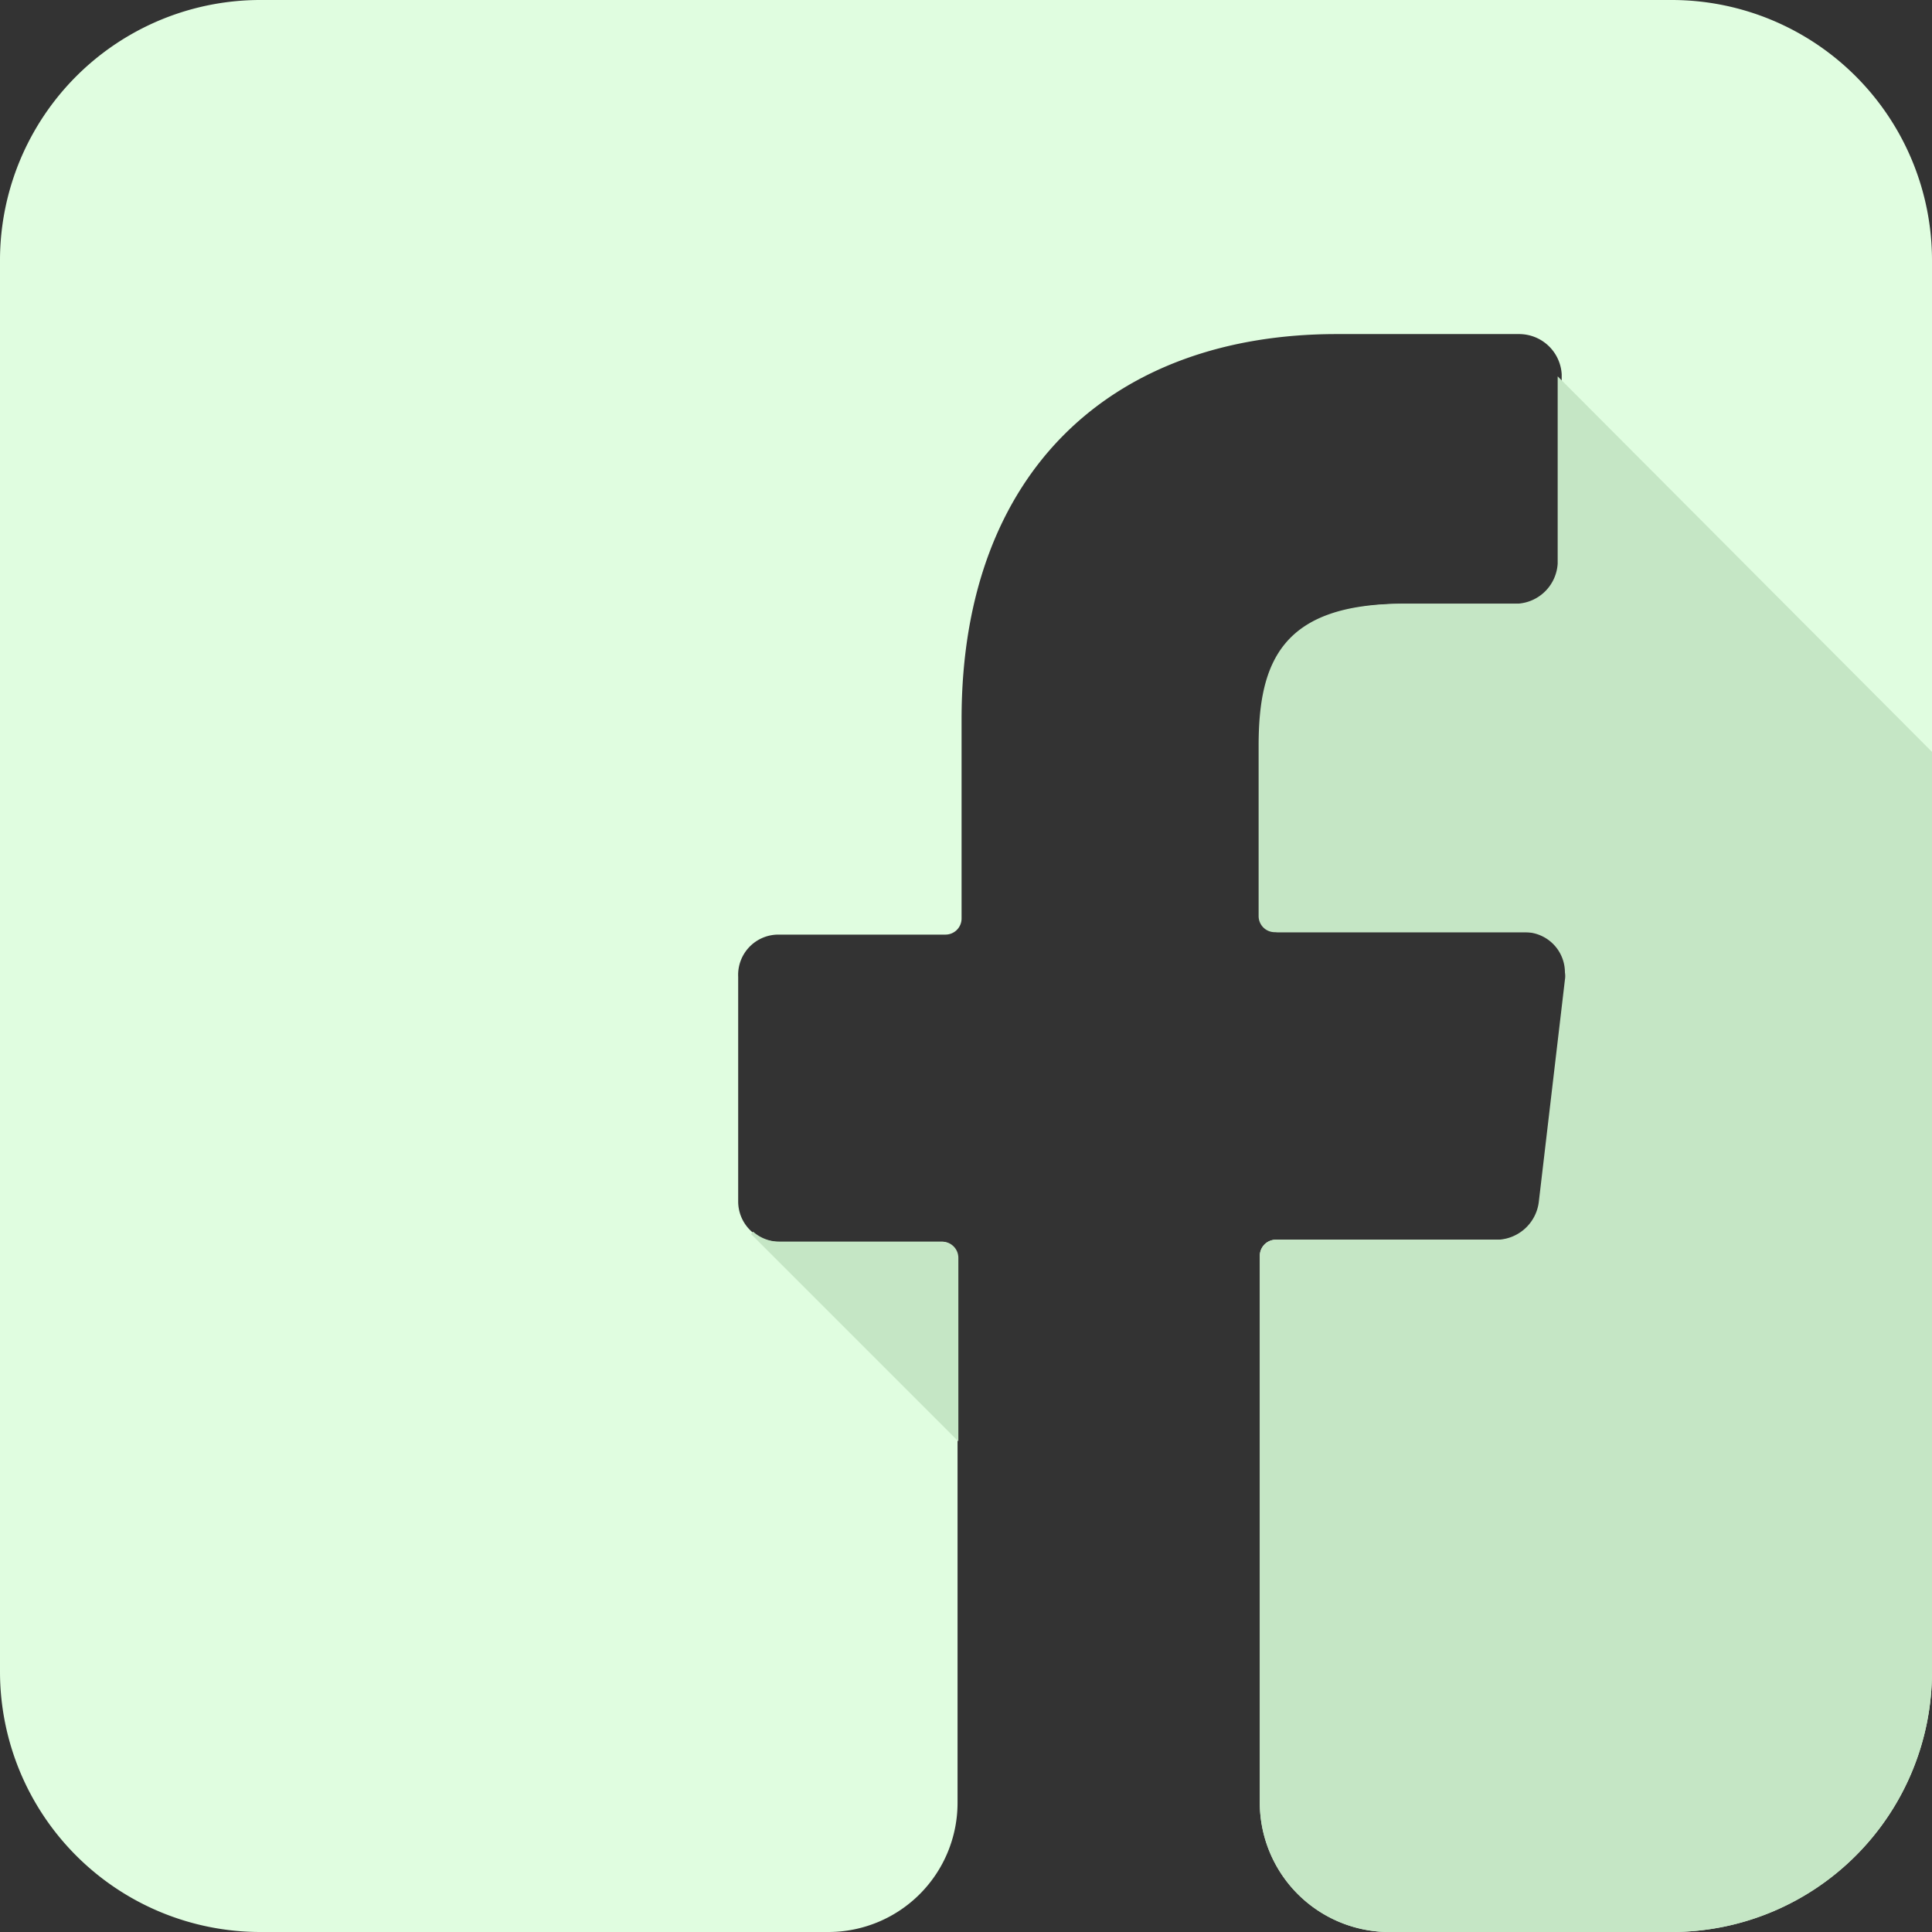 <svg xmlns="http://www.w3.org/2000/svg" viewBox="0 0 48 48"><rect x="0" y="0" width="48" height="48" fill="#333333" stroke="none"/><defs><style>.cls-1{fill:#e0fde0;}.cls-2{fill:#c5e6c5;}</style></defs><g id="Layer_2" data-name="Layer 2"><g id="Layer_1-2" data-name="Layer 1"><path class="cls-1" d="M41.56,0H6.5A6.47,6.47,0,0,0,0,6.44V41.53A6.47,6.47,0,0,0,6.47,48H20.58a3.21,3.21,0,0,0,3.21-3.21h0V31.25a.4.4,0,0,0-.4-.4h-4a1,1,0,0,1-1.05-1V24.27a1,1,0,0,1,1-1.05h4.15a.4.4,0,0,0,.4-.4V17.87c0-6.2,3.79-9.57,9.32-9.57h4.53a1.06,1.06,0,0,1,1.06,1V14a1.06,1.06,0,0,1-1.06,1h-2.8c-3,0-3.59,1.43-3.59,3.53v4.23a.4.4,0,0,0,.4.4h6.21a1,1,0,0,1,1,1,.55.55,0,0,1,0,.18l-.65,5.53a1.07,1.07,0,0,1-1,.93H31.7a.4.4,0,0,0-.4.4h0V44.72A3.22,3.22,0,0,0,34.46,48h7.1A6.47,6.47,0,0,0,48,41.53V6.47A6.47,6.47,0,0,0,41.56,0Z"/><path class="cls-2" d="M48,18.68,38.7,9.35h0V14a1.06,1.06,0,0,1-1.06,1H34.86c-3,0-3.59,1.43-3.59,3.53v4.23a.4.4,0,0,0,.4.4h6.21a1,1,0,0,1,1,1,.55.55,0,0,1,0,.18l-.65,5.53a1.07,1.07,0,0,1-1,.93H31.7a.4.4,0,0,0-.4.4h0V44.72A3.22,3.22,0,0,0,34.46,48h7.1A6.47,6.47,0,0,0,48,41.53Z"/><path class="cls-2" d="M23.81,35.81V31.25a.4.4,0,0,0-.4-.4H19.36a1,1,0,0,1-.65-.25l-.05.06Z"/></g></g></svg>